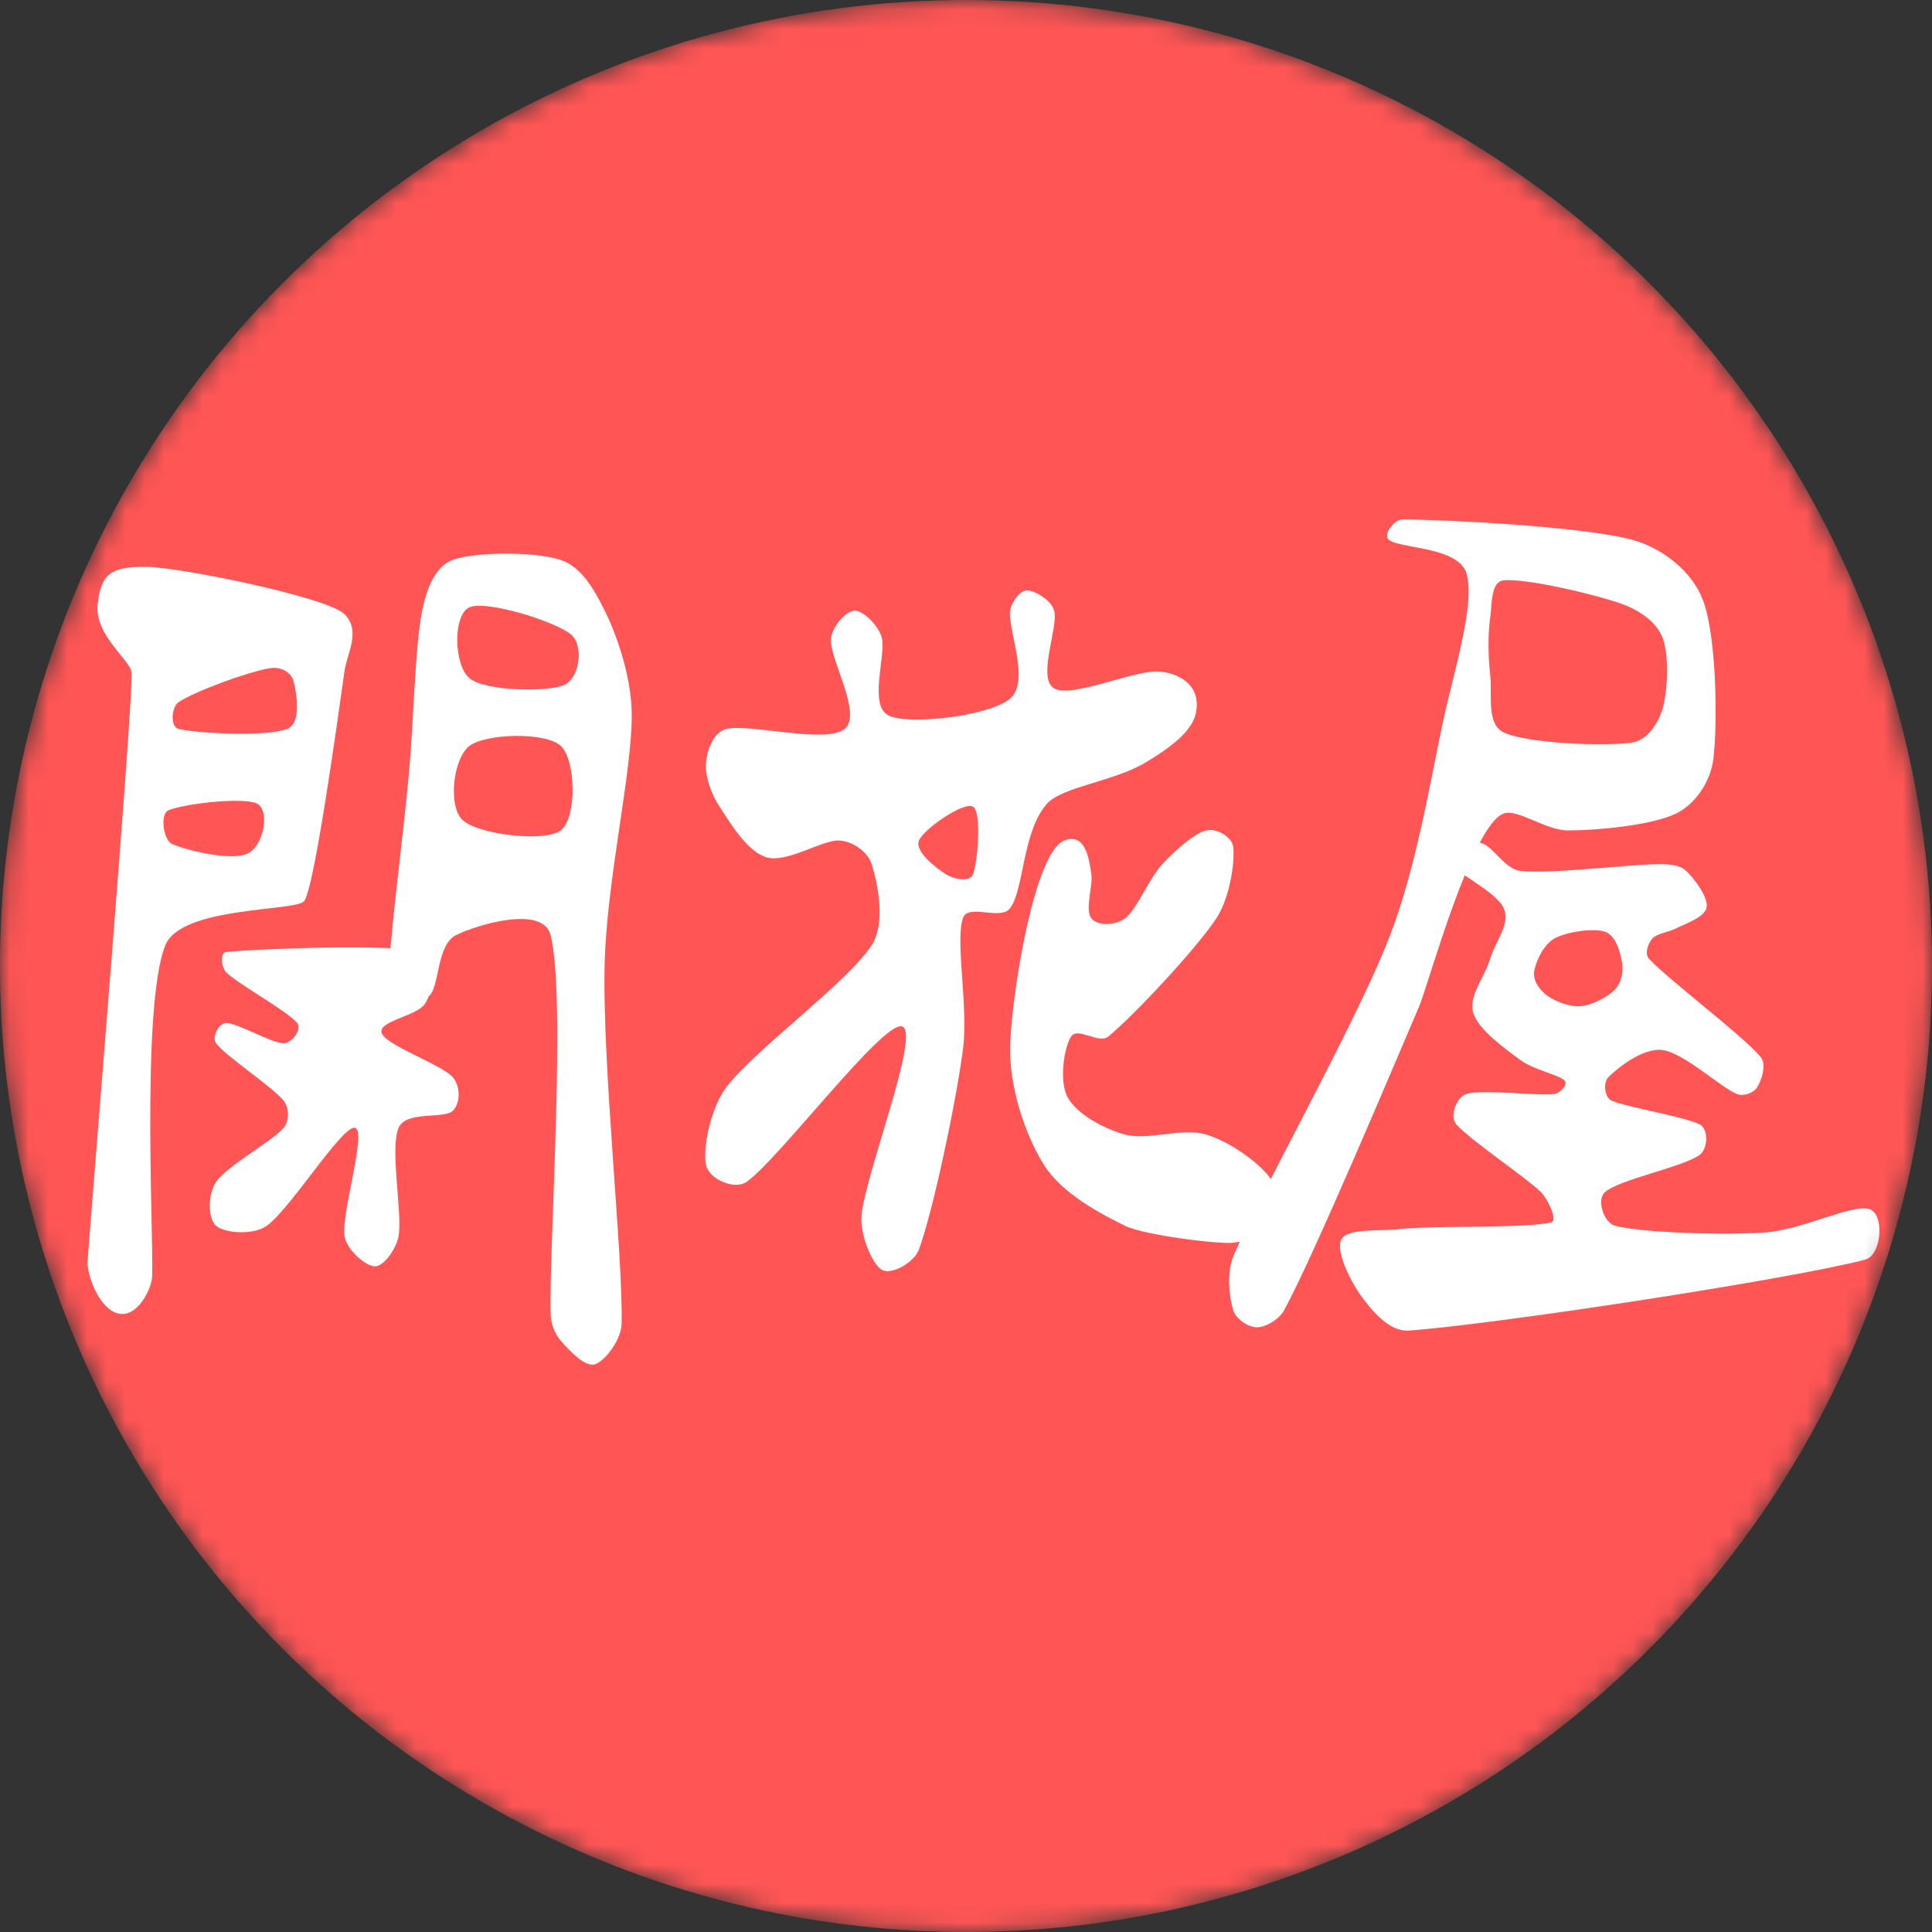 <svg width="100" height="100" viewBox="0 0 100 100" fill="none" xmlns="http://www.w3.org/2000/svg">
<rect x="0" y="0" width="100" height="100" fill="#333333" stroke="none"/>
<mask id="mask0" mask-type="alpha" maskUnits="userSpaceOnUse" x="0" y="0" width="100" height="100">
<circle cx="50" cy="50" r="50" fill="#C4C4C4"/>
</mask>
<g mask="url(#mask0)">
<circle cx="50" cy="50" r="50" fill="#FF5555"/>
<path d="M22.032 49.276C20.311 48.839 13.431 49.101 11.71 49.276C11.362 49.312 11.463 50.079 11.71 50.326C12.322 50.938 14.888 52.338 15.384 52.95C15.649 53.277 15.105 54 14.684 54C14.072 54 12.293 52.95 11.71 52.95C11.319 52.95 10.953 53.685 11.185 54C11.681 54.671 14.101 56.245 14.684 56.974C14.976 57.338 14.983 58.015 14.684 58.373C14.101 59.073 11.768 60.327 11.185 61.173C10.755 61.797 10.748 63.068 11.185 63.447C11.623 63.826 13.095 63.952 13.809 63.447C15.005 62.601 17.687 58.286 18.358 58.373C19.029 58.461 17.658 62.776 17.833 63.972C17.941 64.706 18.941 65.546 19.408 65.546C19.874 65.546 20.52 64.627 20.632 63.972C20.836 62.776 20.166 59.452 20.632 58.373C21.02 57.476 22.965 57.936 23.431 57.499C23.857 57.1 23.825 56.18 23.431 55.749C22.819 55.079 19.991 54.116 19.758 53.475C19.524 52.834 21.653 52.6 22.032 51.901C22.411 51.201 22.88 49.492 22.032 49.276Z" fill="white"/>
<path d="M63.837 65.026C63.477 65.887 63.633 67.213 63.837 67.826C63.995 68.301 64.624 68.7 65.061 68.7C65.499 68.7 66.197 68.308 66.461 67.826C67.977 65.055 72.088 55.288 73.459 52.08C73.922 50.996 76.173 42.708 77.832 42.108C78.55 41.849 80.011 42.983 81.156 42.983C82.644 42.983 85.501 42.721 86.755 42.108C87.772 41.612 88.536 40.432 88.679 39.309C88.912 37.472 88.854 32.982 88.154 31.087C87.596 29.574 86.038 28.358 84.481 27.938C81.885 27.238 74.683 26.888 72.584 26.888C72.164 26.888 71.563 27.667 71.884 27.938C72.438 28.404 75.493 28.285 75.908 29.687C76.374 31.262 75.225 34.844 74.683 37.385C74.013 40.534 73.29 45 71.884 48.581C70.076 53.188 65.178 61.819 63.837 65.026ZM77.133 31.962C77.229 31.286 77.153 30.107 77.832 30.037C78.97 29.921 82.585 30.766 83.956 31.262C84.812 31.572 85.726 32.162 86.055 33.011C86.405 33.915 86.317 35.781 86.055 36.685C85.836 37.438 85.257 38.319 84.481 38.435C83.11 38.639 79.057 38.493 77.832 37.91C76.913 37.472 77.249 35.927 77.133 34.936C77.017 33.951 77.016 32.778 77.133 31.962Z" fill="white"/>
<path d="M6.806 34.76C6.981 35.46 4.532 64.85 4.532 65.375C4.532 65.9 4.944 67.281 5.756 67.825C6.799 68.522 7.681 67.125 7.856 66.25C8.031 65.375 7.243 52.196 8.555 48.931C9.367 46.91 15.203 47.181 15.728 46.656C16.253 46.131 17.478 37.238 17.828 34.76C17.966 33.778 18.702 32.66 17.828 31.786C16.953 30.911 9.255 29.337 7.506 29.337C5.756 29.337 5.232 29.686 5.057 31.261C4.882 32.836 6.631 34.06 6.806 34.76ZM8.905 43.682C8.449 43.481 8.266 42.112 8.73 41.933C9.634 41.583 12.55 41.262 13.279 41.583C14.008 41.904 13.658 43.857 12.754 44.207C11.85 44.557 9.634 44.003 8.905 43.682ZM9.255 37.734C8.8 37.633 8.863 36.587 9.255 36.334C10.159 35.751 12.871 34.76 13.979 34.585C14.51 34.501 15.073 34.763 15.203 35.285C15.349 35.868 15.627 37.449 14.854 37.734C13.745 38.142 10.305 37.967 9.255 37.734Z" fill="white"/>
<path d="M28.5 48.402C29.317 51.667 28.413 64.497 28.5 67.996C28.513 68.494 28.699 69.019 29.025 69.395C29.404 69.833 30.25 70.766 30.775 70.62C31.3 70.474 32.153 69.361 32.174 68.521C32.262 65.051 31.154 55.05 31.3 49.801C31.419 45.506 32.699 40.063 32.699 37.03C32.699 35.131 31.97 32.948 31.3 31.607C30.782 30.572 30.123 29.349 29.025 28.983C27.713 28.546 24.623 28.546 23.427 28.983C22.469 29.334 22.055 30.608 21.852 31.607C21.474 33.473 21.415 37.38 21.153 40.179C20.896 42.924 20.424 46.623 20.278 48.402C20.211 49.216 19.957 50.326 20.278 50.851C20.599 51.376 21.653 51.956 22.202 51.551C22.756 51.143 22.575 48.916 23.602 48.402C24.652 47.877 28.104 46.818 28.5 48.402ZM23.952 42.454C23.165 41.725 23.456 39.246 24.302 38.605C25.148 37.964 28.238 37.876 29.025 38.605C29.813 39.334 29.871 42.337 29.025 42.979C28.18 43.62 24.739 43.183 23.952 42.454ZM24.302 35.106C23.485 34.435 23.427 31.811 24.302 31.432C25.177 31.053 28.734 32.161 29.55 32.832C30.232 33.392 30.01 35.105 29.2 35.456C28.326 35.835 25.118 35.777 24.302 35.106Z" fill="white"/>
<path d="M43.716 37.731C42.754 38.518 38.788 37.439 37.593 37.731C36.932 37.892 36.602 38.809 36.543 39.48C36.485 40.151 36.803 41.094 37.243 41.754C37.826 42.629 38.672 44.087 39.692 44.379C40.713 44.67 42.52 43.504 43.366 43.504C44.078 43.504 44.897 44.051 45.116 44.728C45.407 45.632 45.88 47.755 45.116 48.927C43.862 50.852 39.022 54.38 37.593 56.275C36.758 57.382 36.368 59.482 36.543 60.299C36.702 61.04 38.024 61.611 38.643 61.173C40.334 59.978 45.699 52.834 46.69 53.126C47.681 53.417 44.766 60.824 44.591 62.923C44.508 63.916 45.145 65.43 45.641 65.722C46.136 66.013 47.312 65.358 47.565 64.672C48.265 62.777 49.46 57.208 49.839 54.35C50.138 52.096 49.431 48.752 49.839 47.528C50.103 46.735 51.794 47.676 52.288 47.003C53.017 46.011 52.915 42.992 54.213 41.579C54.993 40.731 57.651 40.435 59.238 39.499C61.032 38.441 61.773 37.634 61.91 36.856C62.175 35.356 60.874 34.817 59.986 34.757C58.703 34.669 55.467 36.156 54.563 35.631C53.659 35.106 54.796 32.453 54.563 31.608C54.408 31.045 53.542 30.558 53.163 30.558C52.784 30.558 52.359 31.158 52.288 31.608C52.142 32.541 53.338 35.252 52.288 36.156C51.239 37.06 47.04 37.556 45.99 37.031C44.941 36.506 45.874 33.911 45.641 33.007C45.476 32.368 44.678 31.608 44.241 31.608C43.803 31.608 43.104 32.393 43.016 33.007C42.87 34.028 44.678 36.943 43.716 37.731ZM48.964 45.253C48.498 44.962 47.331 44.087 47.565 43.504C47.798 42.921 49.898 41.463 50.364 41.754C50.83 42.046 50.597 44.67 50.364 45.253C50.191 45.687 49.36 45.501 48.964 45.253Z" fill="white"/>
<path d="M75.381 43.678C75.072 43.819 74.655 44.279 74.856 44.553C75.265 45.107 77.451 46.156 77.83 47.002C78.201 47.828 77.383 48.757 77.131 49.626C76.868 50.53 75.993 51.551 76.256 52.425C76.518 53.3 77.918 54.291 78.705 54.875C79.376 55.371 80.688 55.633 80.98 55.924C81.186 56.13 80.744 56.584 80.455 56.624C79.609 56.741 76.752 56.362 75.906 56.624C75.378 56.788 75.012 57.787 75.381 58.199C76.139 59.044 78.939 60.91 79.755 61.697C80.052 61.984 80.681 63.176 80.28 63.272C78.939 63.593 74.215 63.418 72.407 63.622C71.407 63.735 69.754 63.563 69.433 64.147C69.112 64.73 69.899 66.334 70.483 67.121C71.066 67.908 71.931 68.943 72.932 68.87C77.335 68.549 92.526 66.246 96.55 65.196C97.398 64.975 97.575 62.785 96.725 62.572C95.791 62.339 93.264 63.669 91.301 63.797C89.056 63.943 84.974 63.797 83.604 63.447C83.014 63.297 82.615 62.092 83.079 61.697C83.866 61.027 87.103 60.414 87.977 59.773C88.401 59.463 88.447 58.433 87.977 58.199C87.161 57.79 84.274 57.324 83.429 56.974C83.048 56.816 82.962 56.041 83.254 55.749C83.691 55.312 85.019 54.214 86.053 54.35C87.161 54.496 89.085 56.303 89.902 56.624C90.245 56.759 90.753 56.585 90.951 56.274C91.155 55.953 91.466 55.103 91.126 54.7C90.193 53.592 86.286 50.647 85.353 49.626C85.114 49.364 85.295 48.839 85.528 48.577C85.761 48.314 86.356 48.251 86.753 48.052C87.278 47.789 88.181 47.498 88.327 47.002C88.473 46.506 87.686 45.457 87.278 45.078C86.925 44.751 86.359 44.728 85.878 44.728C84.391 44.728 80.28 45.253 78.705 45.078C77.917 44.99 77.335 43.911 76.781 43.678C76.351 43.497 75.702 43.532 75.381 43.678ZM79.405 50.326C79.463 49.83 79.864 48.914 80.455 48.577C81.067 48.227 82.496 48.023 83.079 48.227C83.646 48.425 83.866 49.305 83.954 49.801C84.037 50.275 83.93 50.847 83.604 51.201C83.254 51.58 82.438 52.017 81.854 52.075C81.271 52.134 80.513 51.842 80.105 51.551C79.722 51.277 79.35 50.793 79.405 50.326Z" fill="white"/>
<path d="M52.289 54.002C52.406 51.203 53.557 44.11 55.089 43.505C56.228 43.055 56.391 44.602 56.488 45.255C56.578 45.854 56.138 47.092 56.488 47.529C56.838 47.966 57.774 47.882 58.238 47.529C58.85 47.062 59.462 45.488 60.162 44.73C60.811 44.027 61.824 43.126 62.436 42.98C62.972 42.853 63.773 43.309 63.836 43.855C63.923 44.613 63.655 46.478 62.961 47.529C61.882 49.162 58.617 52.631 57.363 53.652C56.865 54.057 55.788 53.127 55.438 53.652C55.089 54.177 54.797 55.955 55.264 56.801C55.73 57.647 57.097 58.42 58.238 58.725C59.433 59.046 61.183 58.346 62.436 58.725C63.69 59.104 65.206 60.212 65.76 61C66.23 61.667 66.081 62.895 65.76 63.449C65.439 64.003 64.535 64.236 63.836 64.324C63.136 64.411 59.246 63.941 58.238 63.449C56.984 62.837 54.971 61.78 54.039 60.3C53.048 58.725 52.199 56.179 52.289 54.002Z" fill="white"/>
</g>
</svg>
